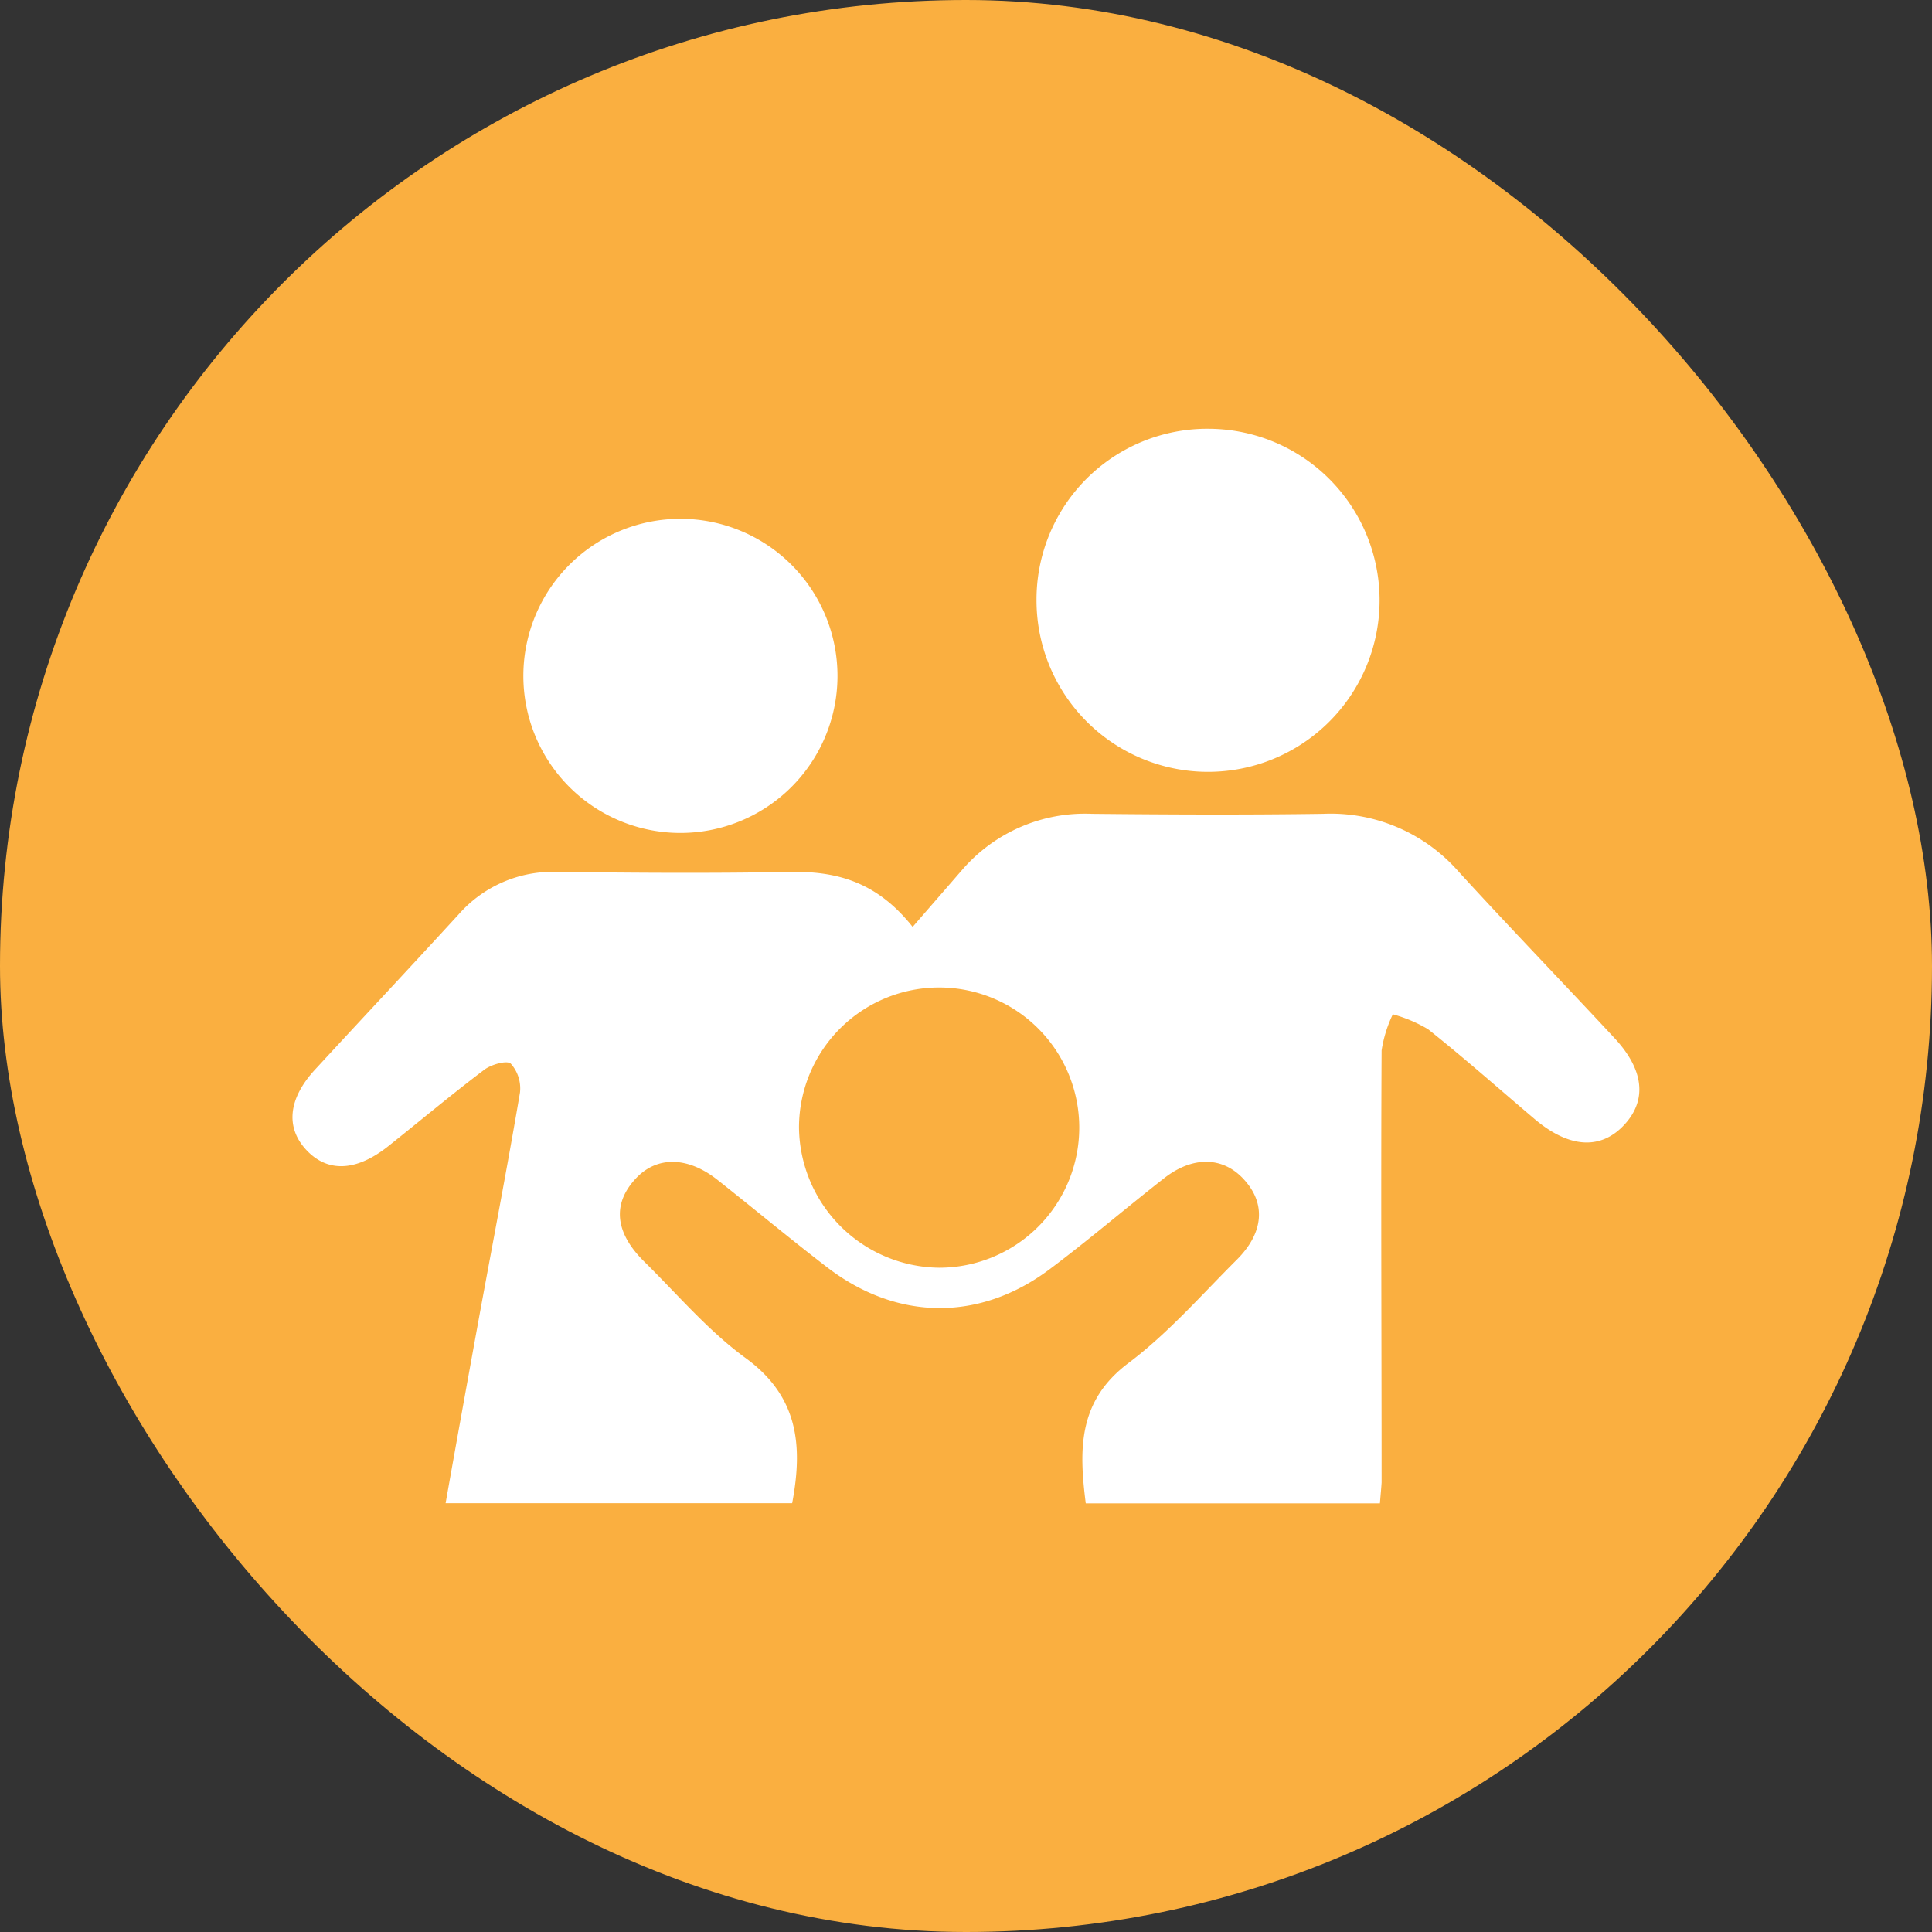 <svg id="Layer_1" data-name="Layer 1" xmlns="http://www.w3.org/2000/svg" width="172.21" height="172.21" viewBox="0 0 172.21 172.21"><rect x="0" y="0" width="172.21" height="172.21" fill="#333333" stroke="none"/><defs><style>.cls-1{fill:#faaf40;}.cls-2{fill:#fff;}</style></defs><rect class="cls-1" width="172.21" height="172.21" rx="50%"/><path class="cls-2" d="M123,134H96.78c-.62-4.85-.68-9.13,3.8-12.5,3.53-2.65,6.5-6.06,9.65-9.2,2.45-2.44,2.62-5.06.61-7.21-1.85-2-4.52-2.06-7.06-.08-3.43,2.68-6.73,5.51-10.2,8.11-6.27,4.71-13.65,4.62-19.88-.18-3.28-2.52-6.47-5.18-9.72-7.75-2.68-2.13-5.44-2.16-7.32-.13-2.1,2.26-1.86,4.82.8,7.43,2.95,2.91,5.68,6.14,9,8.56,4.67,3.4,5.13,7.74,4.15,12.94H39.72c1-5.65,2-11.16,3-16.66,1.22-6.65,2.5-13.29,3.63-19.95a3.3,3.3,0,0,0-.82-2.57c-.34-.32-1.74.07-2.36.54-2.9,2.19-5.69,4.53-8.54,6.8s-5.4,2.38-7.29.39-1.69-4.57.75-7.21c4.25-4.61,8.54-9.18,12.77-13.8a11.16,11.16,0,0,1,8.87-3.81c6.87.08,13.75.13,20.62,0,4.19-.09,7.8.86,11,4.9,1.56-1.8,3-3.45,4.41-5.08a14.45,14.45,0,0,1,11.56-5c6.87.07,13.75.1,20.62,0A15.16,15.16,0,0,1,130,77.68c4.57,5,9.28,9.87,13.89,14.83,2.66,2.85,2.93,5.55.89,7.75s-4.84,2.16-8-.52-6.26-5.43-9.49-8a12.63,12.63,0,0,0-3.14-1.33,11.42,11.42,0,0,0-1,3.22c-.07,12.84,0,25.68,0,38.52C123.12,132.64,123.07,133.14,123,134ZM83.7,113a12.49,12.49,0,1,0-12.48-12.52A12.63,12.63,0,0,0,83.7,113Z"/><path class="cls-2" d="M107.84,38.22a15.29,15.29,0,1,1-15.45,15.3A15.22,15.22,0,0,1,107.84,38.22Z"/><path class="cls-2" d="M46.65,60.14a14,14,0,1,1,28,.21,14,14,0,1,1-28-.21Z"/></svg>